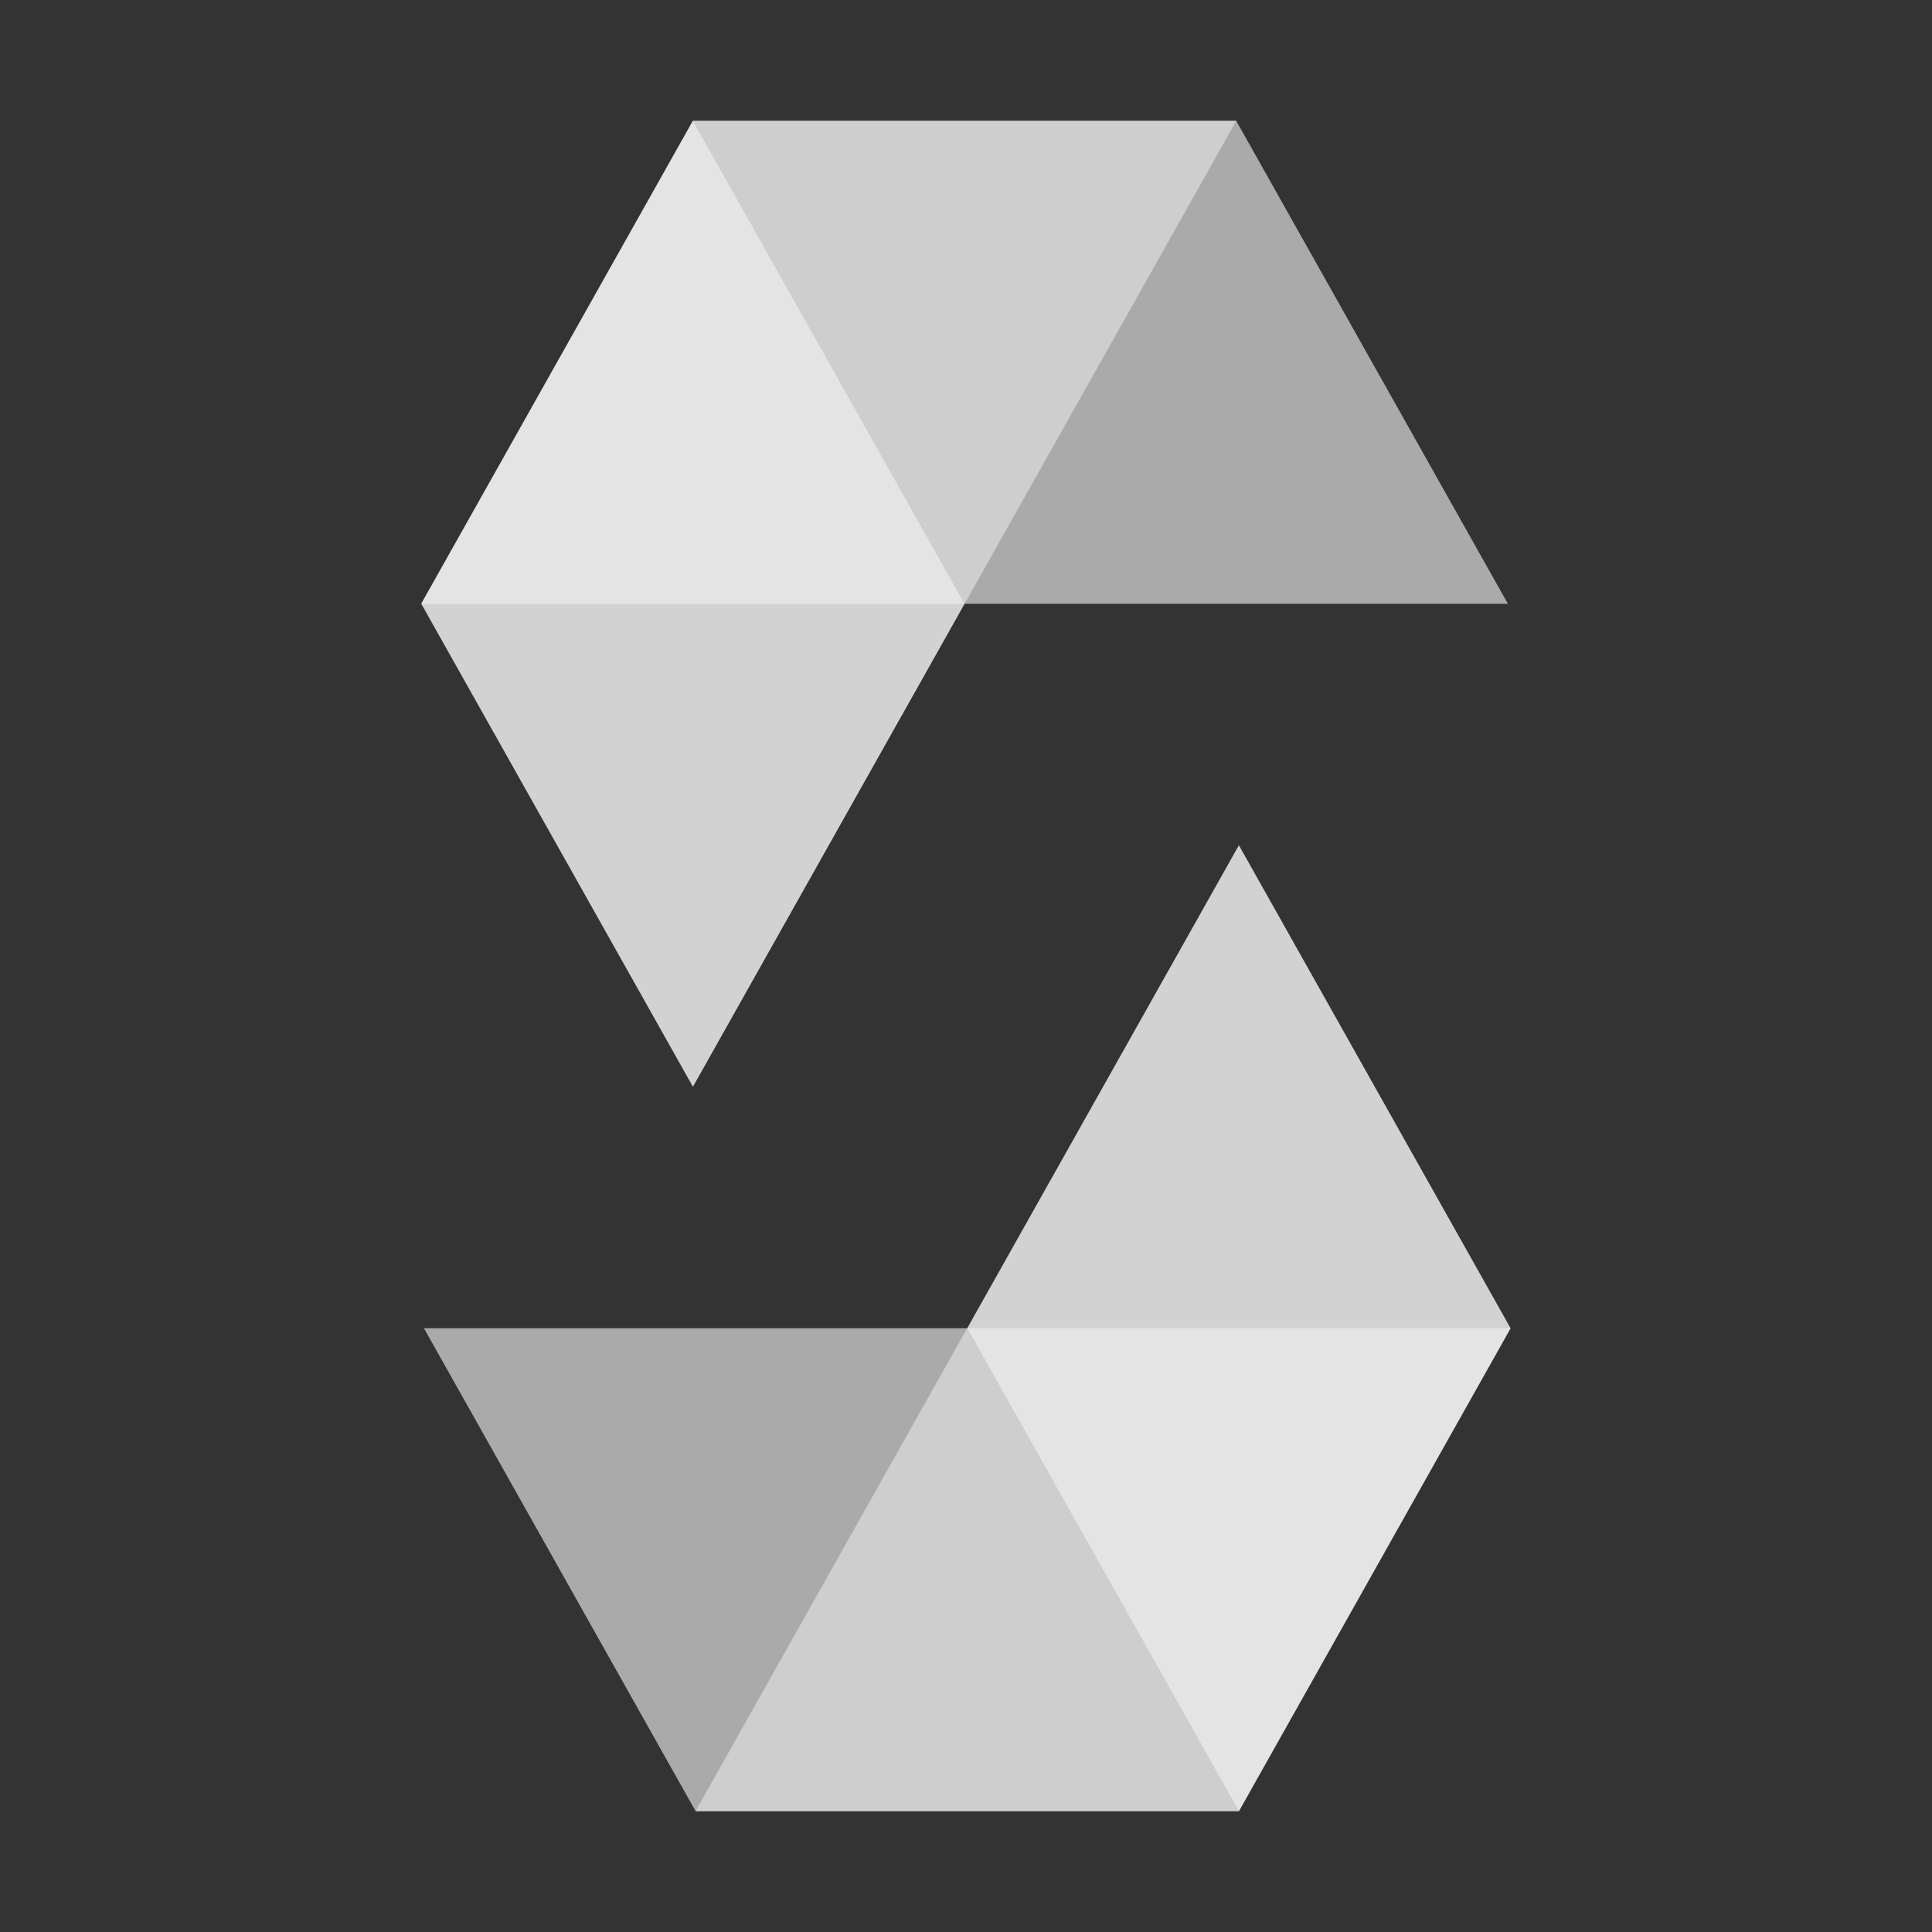 <svg viewBox="0 0 32 32" xmlns="http://www.w3.org/2000/svg" fill="#000000"><rect x="0" y="0" width="32" height="32" fill="#333333" stroke="none"/><g id="SVGRepo_bgCarrier" stroke-width="0"></g><g id="SVGRepo_tracerCarrier" stroke-linecap="round" stroke-linejoin="round"></g><g id="SVGRepo_iconCarrier"><title>file_type_solidity</title><path d="M20.477,2l-4.5,8h-9l4.5-8h9" style="fill:#fafafa;opacity:0.45;isolation:isolate"></path><path d="M11.52,30l4.5-8h9l-4.5,8h-9" style="fill:#fafafa;opacity:0.45;isolation:isolate"></path><path d="M15.975,10h9l-4.5-8h-9Z" style="fill:#fafafa;opacity:0.6;isolation:isolate"></path><path d="M16.022,22h-9l4.5,8h9Z" style="fill:#fafafa;opacity:0.6;isolation:isolate"></path><path d="M11.477,18l4.5-8-4.5-8-4.5,8Z" style="fill:#fafafa;opacity:0.8;isolation:isolate"></path><path d="M20.52,14l-4.5,8,4.5,8,4.5-8Z" style="fill:#fafafa;opacity:0.8;isolation:isolate"></path></g></svg>
